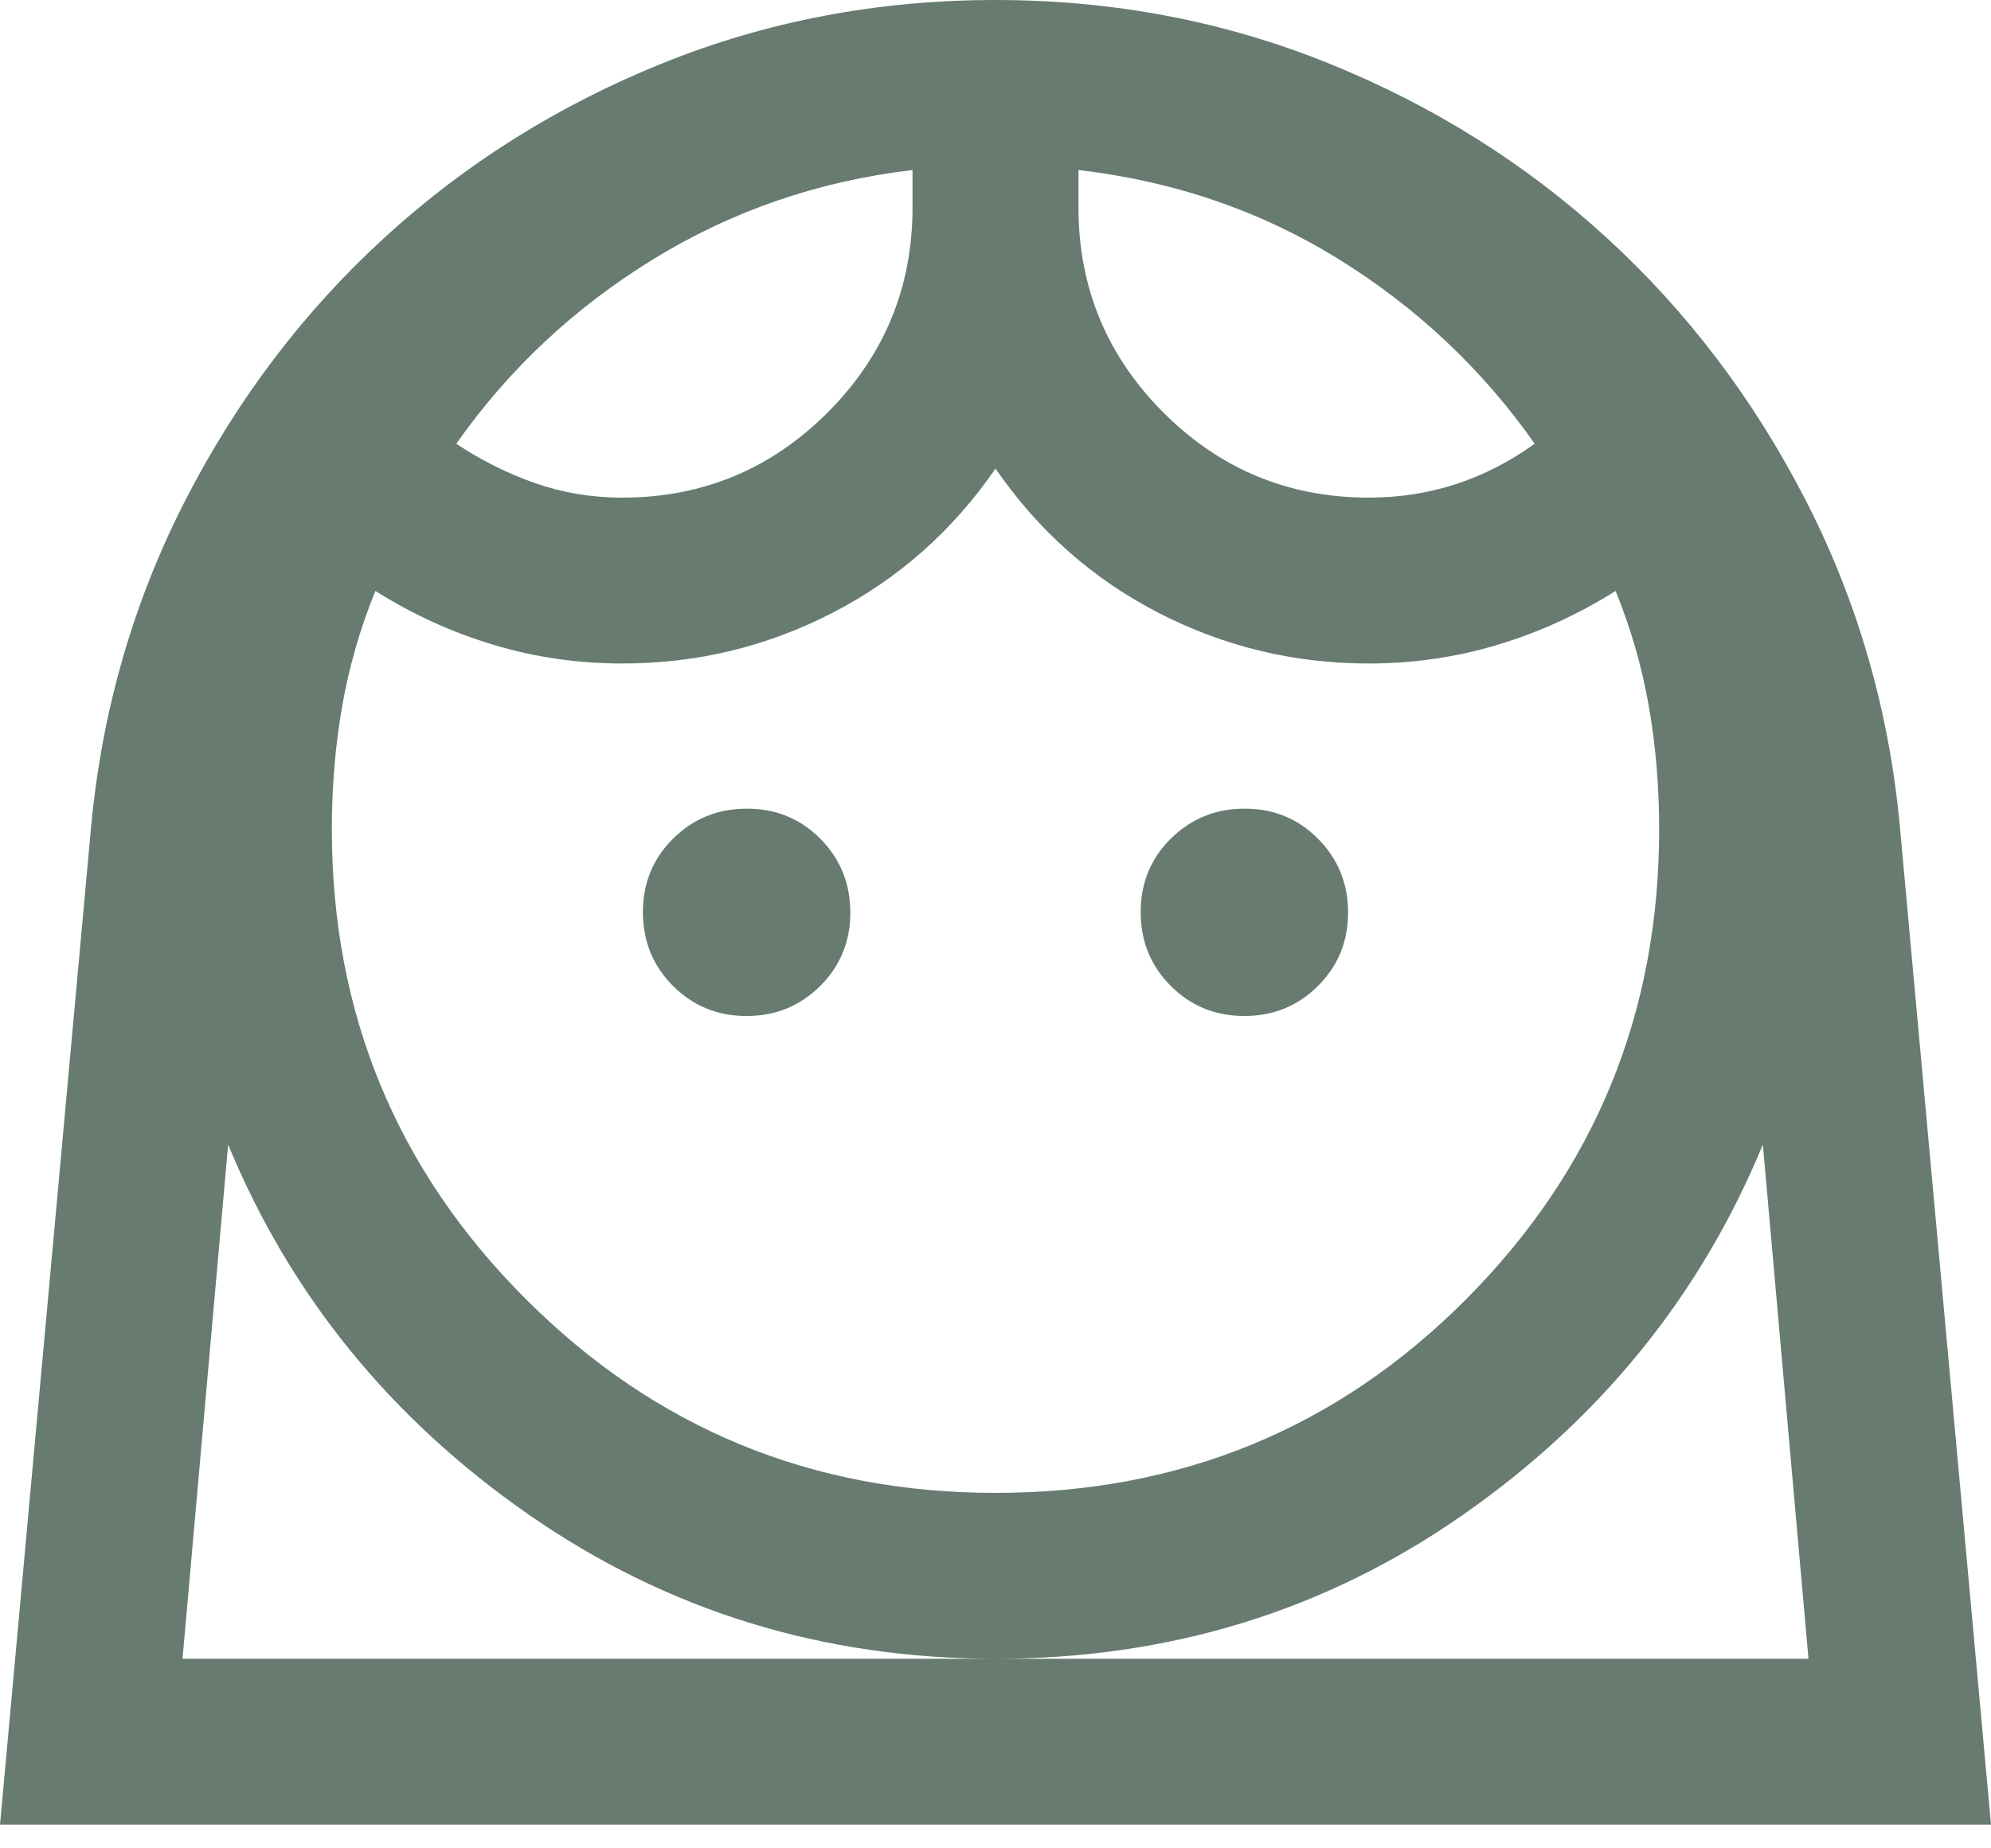<svg width="70" height="65" viewBox="0 0 70 65" fill="none" xmlns="http://www.w3.org/2000/svg">
<path d="M35 52.5C41.514 52.5 47.031 50.228 51.552 45.684C56.073 41.14 58.333 35.634 58.333 29.167C58.333 27.66 58.212 26.214 57.969 24.83C57.726 23.445 57.337 22.096 56.802 20.781C55.49 21.608 54.104 22.24 52.646 22.677C51.188 23.115 49.681 23.333 48.125 23.333C45.5 23.333 43.033 22.738 40.725 21.548C38.417 20.358 36.509 18.669 35 16.479C33.493 18.667 31.585 20.356 29.275 21.548C26.965 22.74 24.498 23.335 21.875 23.333C20.319 23.333 18.812 23.115 17.354 22.677C15.896 22.24 14.51 21.608 13.198 20.781C12.663 22.094 12.274 23.443 12.031 24.83C11.788 26.216 11.667 27.662 11.667 29.167C11.667 35.632 13.94 41.138 18.486 45.684C23.032 50.23 28.537 52.502 35 52.5ZM26.25 35.729C27.271 35.729 28.134 35.376 28.84 34.67C29.546 33.965 29.898 33.102 29.896 32.083C29.894 31.064 29.541 30.201 28.837 29.493C28.133 28.786 27.271 28.434 26.25 28.438C25.229 28.441 24.366 28.794 23.66 29.496C22.954 30.198 22.602 31.061 22.604 32.083C22.606 33.106 22.959 33.969 23.663 34.673C24.367 35.377 25.229 35.729 26.25 35.729ZM43.75 35.729C44.771 35.729 45.634 35.376 46.34 34.67C47.046 33.965 47.398 33.102 47.396 32.083C47.394 31.064 47.041 30.201 46.337 29.493C45.633 28.786 44.771 28.434 43.75 28.438C42.729 28.441 41.866 28.794 41.16 29.496C40.454 30.198 40.102 31.061 40.104 32.083C40.106 33.106 40.459 33.969 41.163 34.673C41.867 35.377 42.729 35.729 43.75 35.729ZM21.875 17.5C24.694 17.5 27.101 16.503 29.094 14.51C31.087 12.517 32.083 10.111 32.083 7.292V5.979C28.778 6.368 25.74 7.413 22.969 9.115C20.198 10.816 17.889 12.979 16.042 15.604C16.917 16.188 17.84 16.649 18.812 16.99C19.785 17.33 20.806 17.5 21.875 17.5ZM48.125 17.5C49.194 17.5 50.215 17.341 51.188 17.025C52.16 16.708 53.083 16.234 53.958 15.604C52.111 12.979 49.814 10.816 47.066 9.115C44.319 7.413 41.269 6.368 37.917 5.979V7.292C37.917 10.111 38.913 12.517 40.906 14.51C42.899 16.503 45.306 17.5 48.125 17.5ZM0 64.167L3.208 29.021C3.597 24.938 4.704 21.122 6.527 17.573C8.351 14.024 10.685 10.949 13.527 8.348C16.37 5.746 19.627 3.704 23.298 2.223C26.969 0.741 30.87 0 35 0C39.13 0 43.032 0.742 46.705 2.225C50.378 3.709 53.635 5.751 56.475 8.35C59.316 10.95 61.65 14.024 63.475 17.573C65.301 21.122 66.407 24.938 66.792 29.021L70 64.167H0ZM35 58.333C28.924 58.333 23.455 56.645 18.594 53.267C13.733 49.89 10.208 45.551 8.021 40.25L6.417 58.333H63.583L61.979 40.25C59.792 45.549 56.279 49.888 51.441 53.267C46.603 56.647 41.123 58.335 35 58.333ZM35 58.333H63.583H6.417H35Z" fill="#677B71"/>
</svg>
